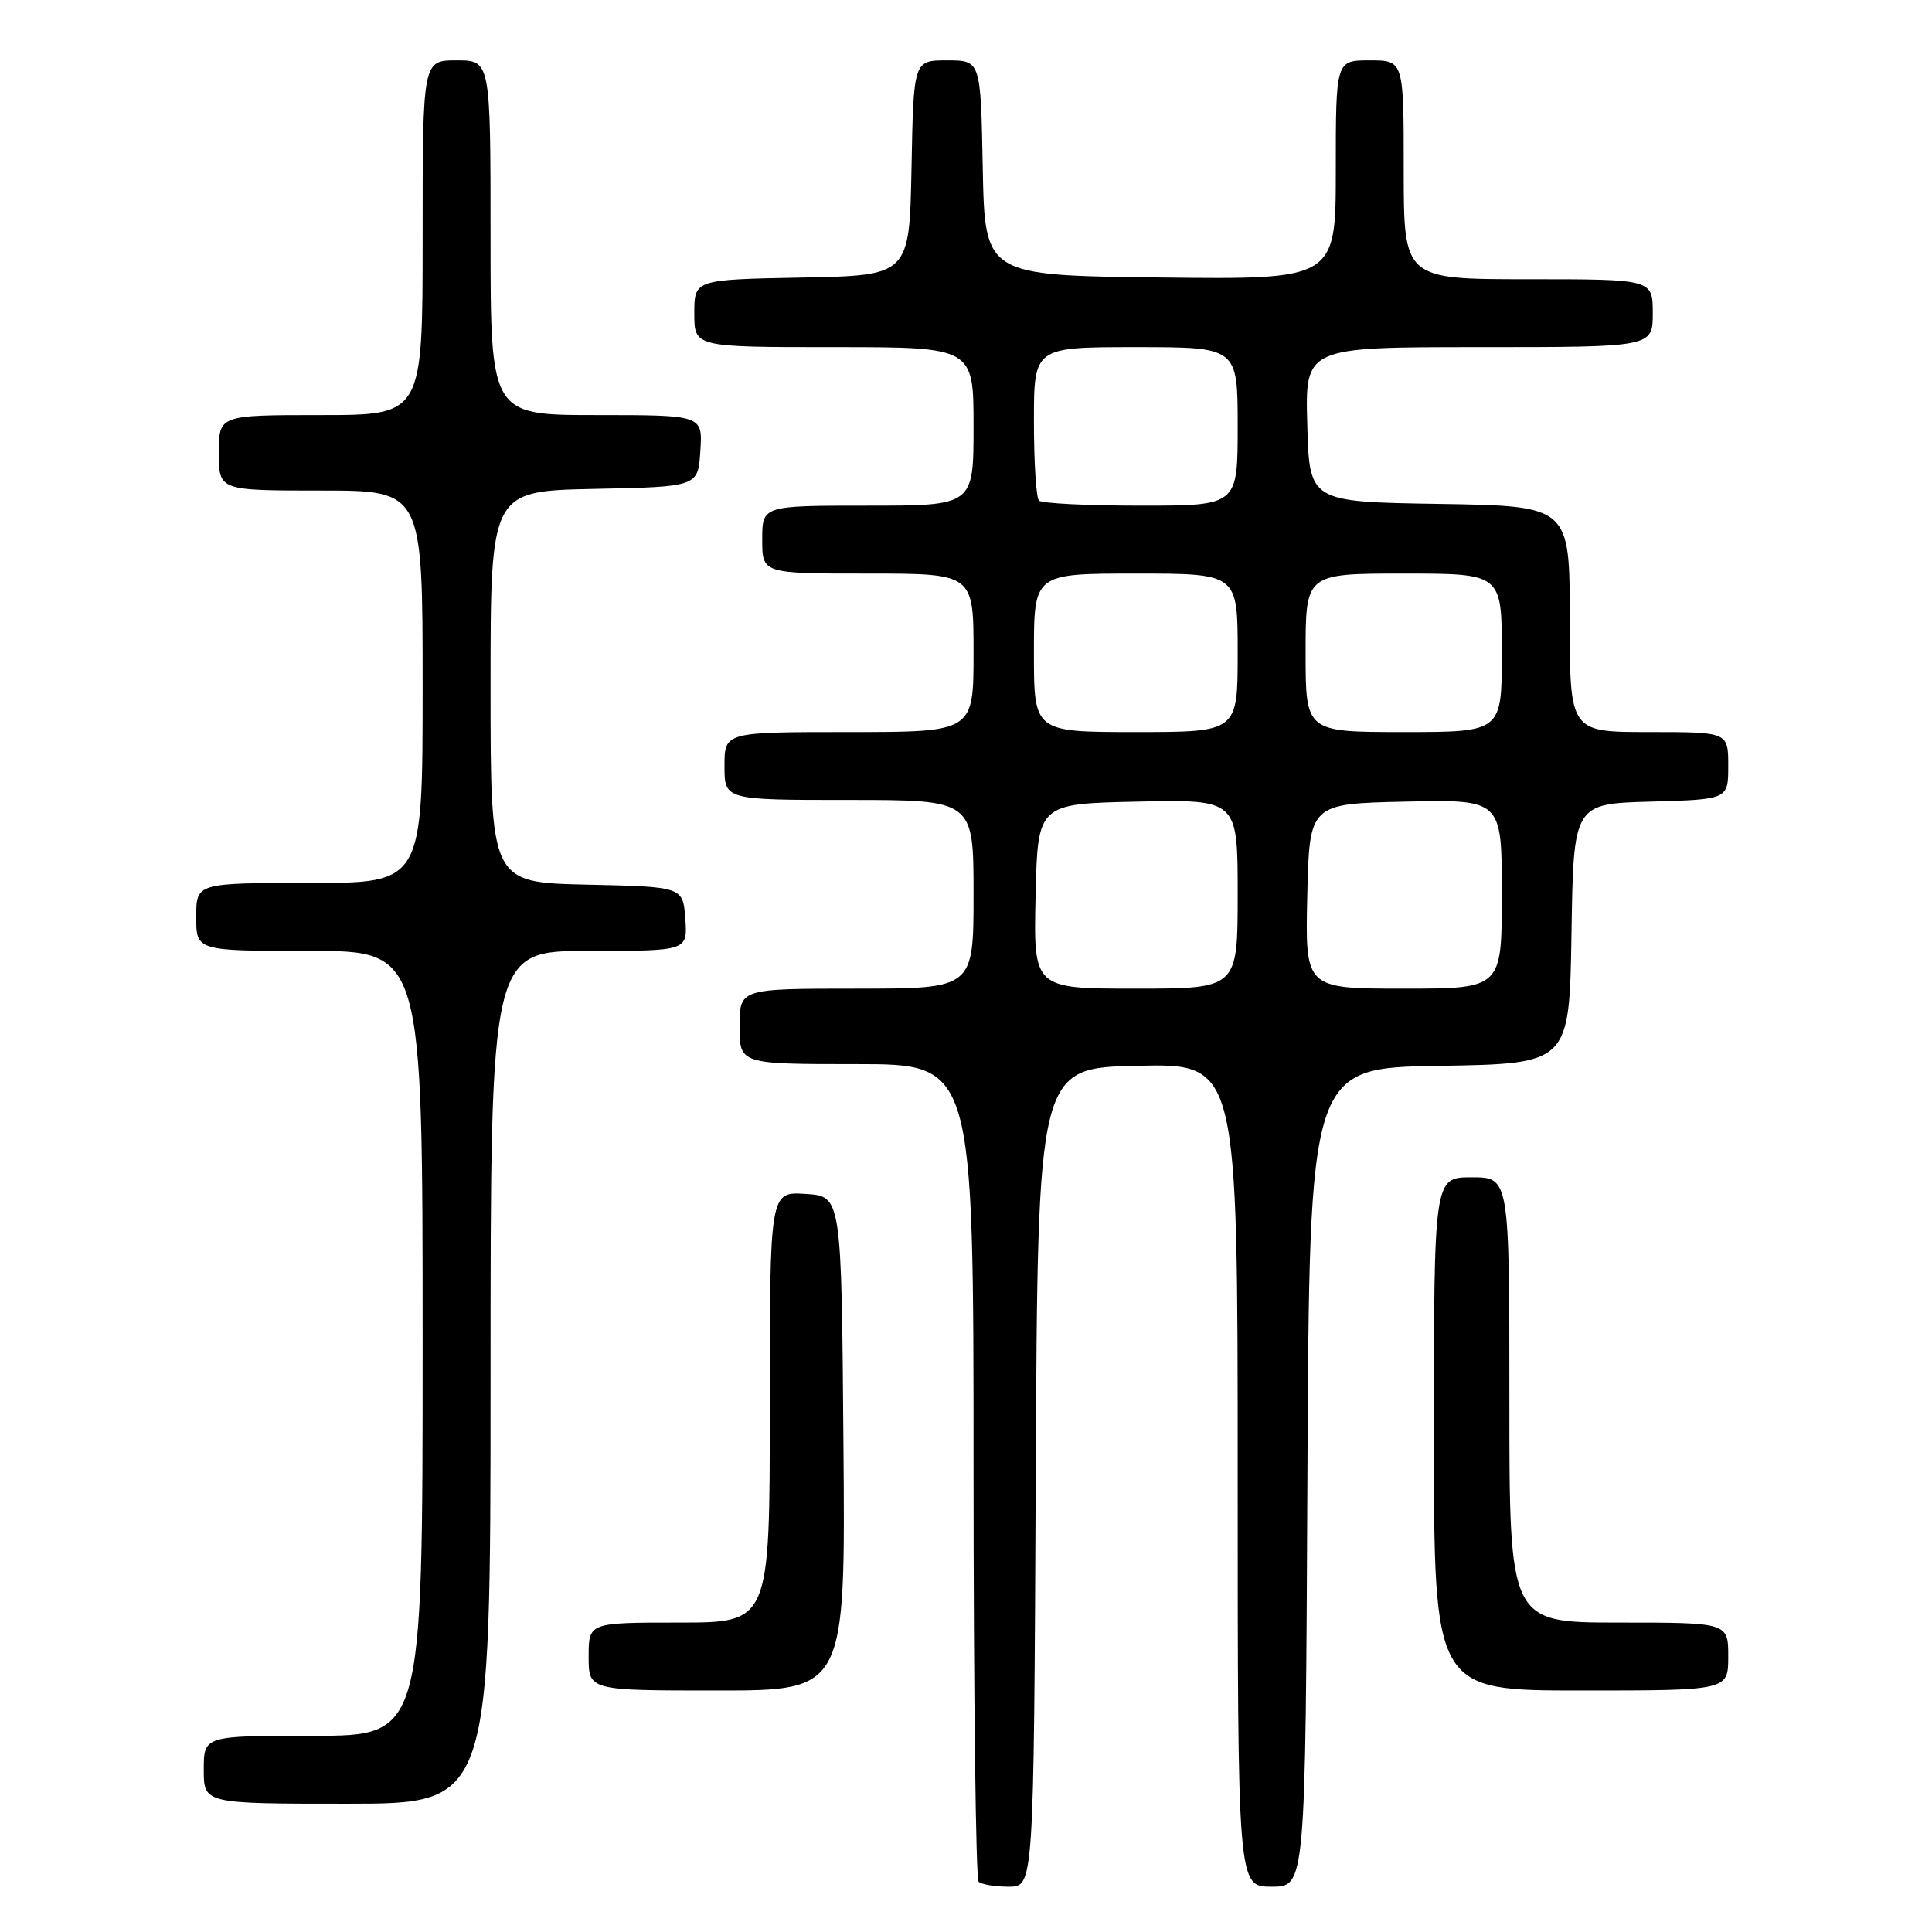 <?xml version="1.0" encoding="UTF-8" standalone="no"?>
<!DOCTYPE svg PUBLIC "-//W3C//DTD SVG 1.1//EN" "http://www.w3.org/Graphics/SVG/1.1/DTD/svg11.dtd" >
<svg xmlns="http://www.w3.org/2000/svg" xmlns:xlink="http://www.w3.org/1999/xlink" version="1.1" viewBox="0 0 256 256">
 <g >
 <path fill="currentColor"
d=" M 137.24 195.75 C 137.50 141.50 137.50 141.50 150.75 141.22 C 164.00 140.94 164.00 140.94 164.00 195.47 C 164.00 250.00 164.00 250.00 168.49 250.00 C 172.98 250.00 172.98 250.00 173.24 195.75 C 173.50 141.50 173.50 141.50 190.73 141.23 C 207.95 140.95 207.95 140.95 208.23 123.73 C 208.50 106.50 208.50 106.50 218.75 106.22 C 229.00 105.93 229.00 105.93 229.00 101.47 C 229.00 97.00 229.00 97.00 218.50 97.00 C 208.00 97.00 208.00 97.00 208.00 82.02 C 208.00 67.05 208.00 67.05 190.75 66.77 C 173.50 66.50 173.50 66.50 173.22 56.25 C 172.93 46.00 172.93 46.00 195.97 46.00 C 219.00 46.00 219.00 46.00 219.00 41.50 C 219.00 37.00 219.00 37.00 202.50 37.00 C 186.00 37.00 186.00 37.00 186.00 22.50 C 186.00 8.00 186.00 8.00 181.50 8.00 C 177.00 8.00 177.00 8.00 177.00 22.52 C 177.00 37.04 177.00 37.04 153.75 36.77 C 130.50 36.50 130.50 36.50 130.22 22.25 C 129.95 8.00 129.95 8.00 125.50 8.00 C 121.05 8.00 121.05 8.00 120.78 22.25 C 120.50 36.50 120.50 36.50 106.25 36.78 C 92.00 37.05 92.00 37.05 92.00 41.53 C 92.00 46.00 92.00 46.00 110.50 46.00 C 129.00 46.00 129.00 46.00 129.00 56.50 C 129.00 67.00 129.00 67.00 115.00 67.00 C 101.00 67.00 101.00 67.00 101.00 71.50 C 101.00 76.00 101.00 76.00 115.00 76.00 C 129.00 76.00 129.00 76.00 129.00 86.50 C 129.00 97.00 129.00 97.00 112.50 97.00 C 96.00 97.00 96.00 97.00 96.00 101.50 C 96.00 106.00 96.00 106.00 112.50 106.00 C 129.00 106.00 129.00 106.00 129.00 118.50 C 129.00 131.00 129.00 131.00 113.50 131.00 C 98.00 131.00 98.00 131.00 98.00 136.00 C 98.00 141.00 98.00 141.00 113.50 141.00 C 129.00 141.00 129.00 141.00 129.00 194.83 C 129.00 224.44 129.30 248.97 129.67 249.33 C 130.03 249.70 131.83 250.00 133.66 250.00 C 136.98 250.00 136.98 250.00 137.24 195.75 Z  M 65.00 182.50 C 65.00 126.00 65.00 126.00 78.06 126.00 C 91.11 126.00 91.11 126.00 90.81 121.75 C 90.50 117.50 90.50 117.50 77.75 117.22 C 65.00 116.94 65.00 116.94 65.00 91.00 C 65.00 65.06 65.00 65.06 78.75 64.78 C 92.50 64.50 92.50 64.50 92.80 59.75 C 93.11 55.00 93.11 55.00 79.05 55.00 C 65.00 55.00 65.00 55.00 65.00 31.50 C 65.00 8.00 65.00 8.00 60.50 8.00 C 56.00 8.00 56.00 8.00 56.00 31.50 C 56.00 55.00 56.00 55.00 42.50 55.00 C 29.00 55.00 29.00 55.00 29.00 60.00 C 29.00 65.00 29.00 65.00 42.50 65.00 C 56.00 65.00 56.00 65.00 56.00 91.00 C 56.00 117.00 56.00 117.00 41.00 117.00 C 26.00 117.00 26.00 117.00 26.00 121.50 C 26.00 126.00 26.00 126.00 41.00 126.00 C 56.00 126.00 56.00 126.00 56.00 178.00 C 56.00 230.00 56.00 230.00 41.50 230.00 C 27.00 230.00 27.00 230.00 27.00 234.50 C 27.00 239.00 27.00 239.00 46.00 239.00 C 65.00 239.00 65.00 239.00 65.00 182.50 Z  M 111.76 191.25 C 111.50 158.50 111.50 158.50 106.75 158.20 C 102.00 157.89 102.00 157.89 102.00 186.45 C 102.00 215.00 102.00 215.00 90.00 215.00 C 78.00 215.00 78.00 215.00 78.00 219.50 C 78.00 224.00 78.00 224.00 95.01 224.00 C 112.03 224.00 112.03 224.00 111.76 191.25 Z  M 229.00 219.50 C 229.00 215.00 229.00 215.00 214.50 215.00 C 200.00 215.00 200.00 215.00 200.00 185.50 C 200.00 156.00 200.00 156.00 195.00 156.00 C 190.00 156.00 190.00 156.00 190.00 190.00 C 190.00 224.00 190.00 224.00 209.50 224.00 C 229.00 224.00 229.00 224.00 229.00 219.50 Z  M 137.22 118.75 C 137.50 106.50 137.50 106.50 150.75 106.22 C 164.00 105.94 164.00 105.94 164.00 118.47 C 164.00 131.00 164.00 131.00 150.47 131.00 C 136.94 131.00 136.94 131.00 137.22 118.75 Z  M 173.22 118.75 C 173.50 106.50 173.50 106.50 186.25 106.22 C 199.00 105.94 199.00 105.94 199.00 118.47 C 199.00 131.00 199.00 131.00 185.97 131.00 C 172.94 131.00 172.94 131.00 173.22 118.75 Z  M 137.00 86.50 C 137.00 76.00 137.00 76.00 150.50 76.00 C 164.00 76.00 164.00 76.00 164.00 86.50 C 164.00 97.00 164.00 97.00 150.50 97.00 C 137.00 97.00 137.00 97.00 137.00 86.50 Z  M 173.00 86.50 C 173.00 76.00 173.00 76.00 186.00 76.00 C 199.00 76.00 199.00 76.00 199.00 86.50 C 199.00 97.00 199.00 97.00 186.00 97.00 C 173.00 97.00 173.00 97.00 173.00 86.50 Z  M 137.67 66.33 C 137.30 65.97 137.00 61.24 137.00 55.83 C 137.00 46.00 137.00 46.00 150.50 46.00 C 164.00 46.00 164.00 46.00 164.00 56.50 C 164.00 67.00 164.00 67.00 151.17 67.00 C 144.11 67.00 138.03 66.70 137.67 66.33 Z "/>
</g>
</svg>